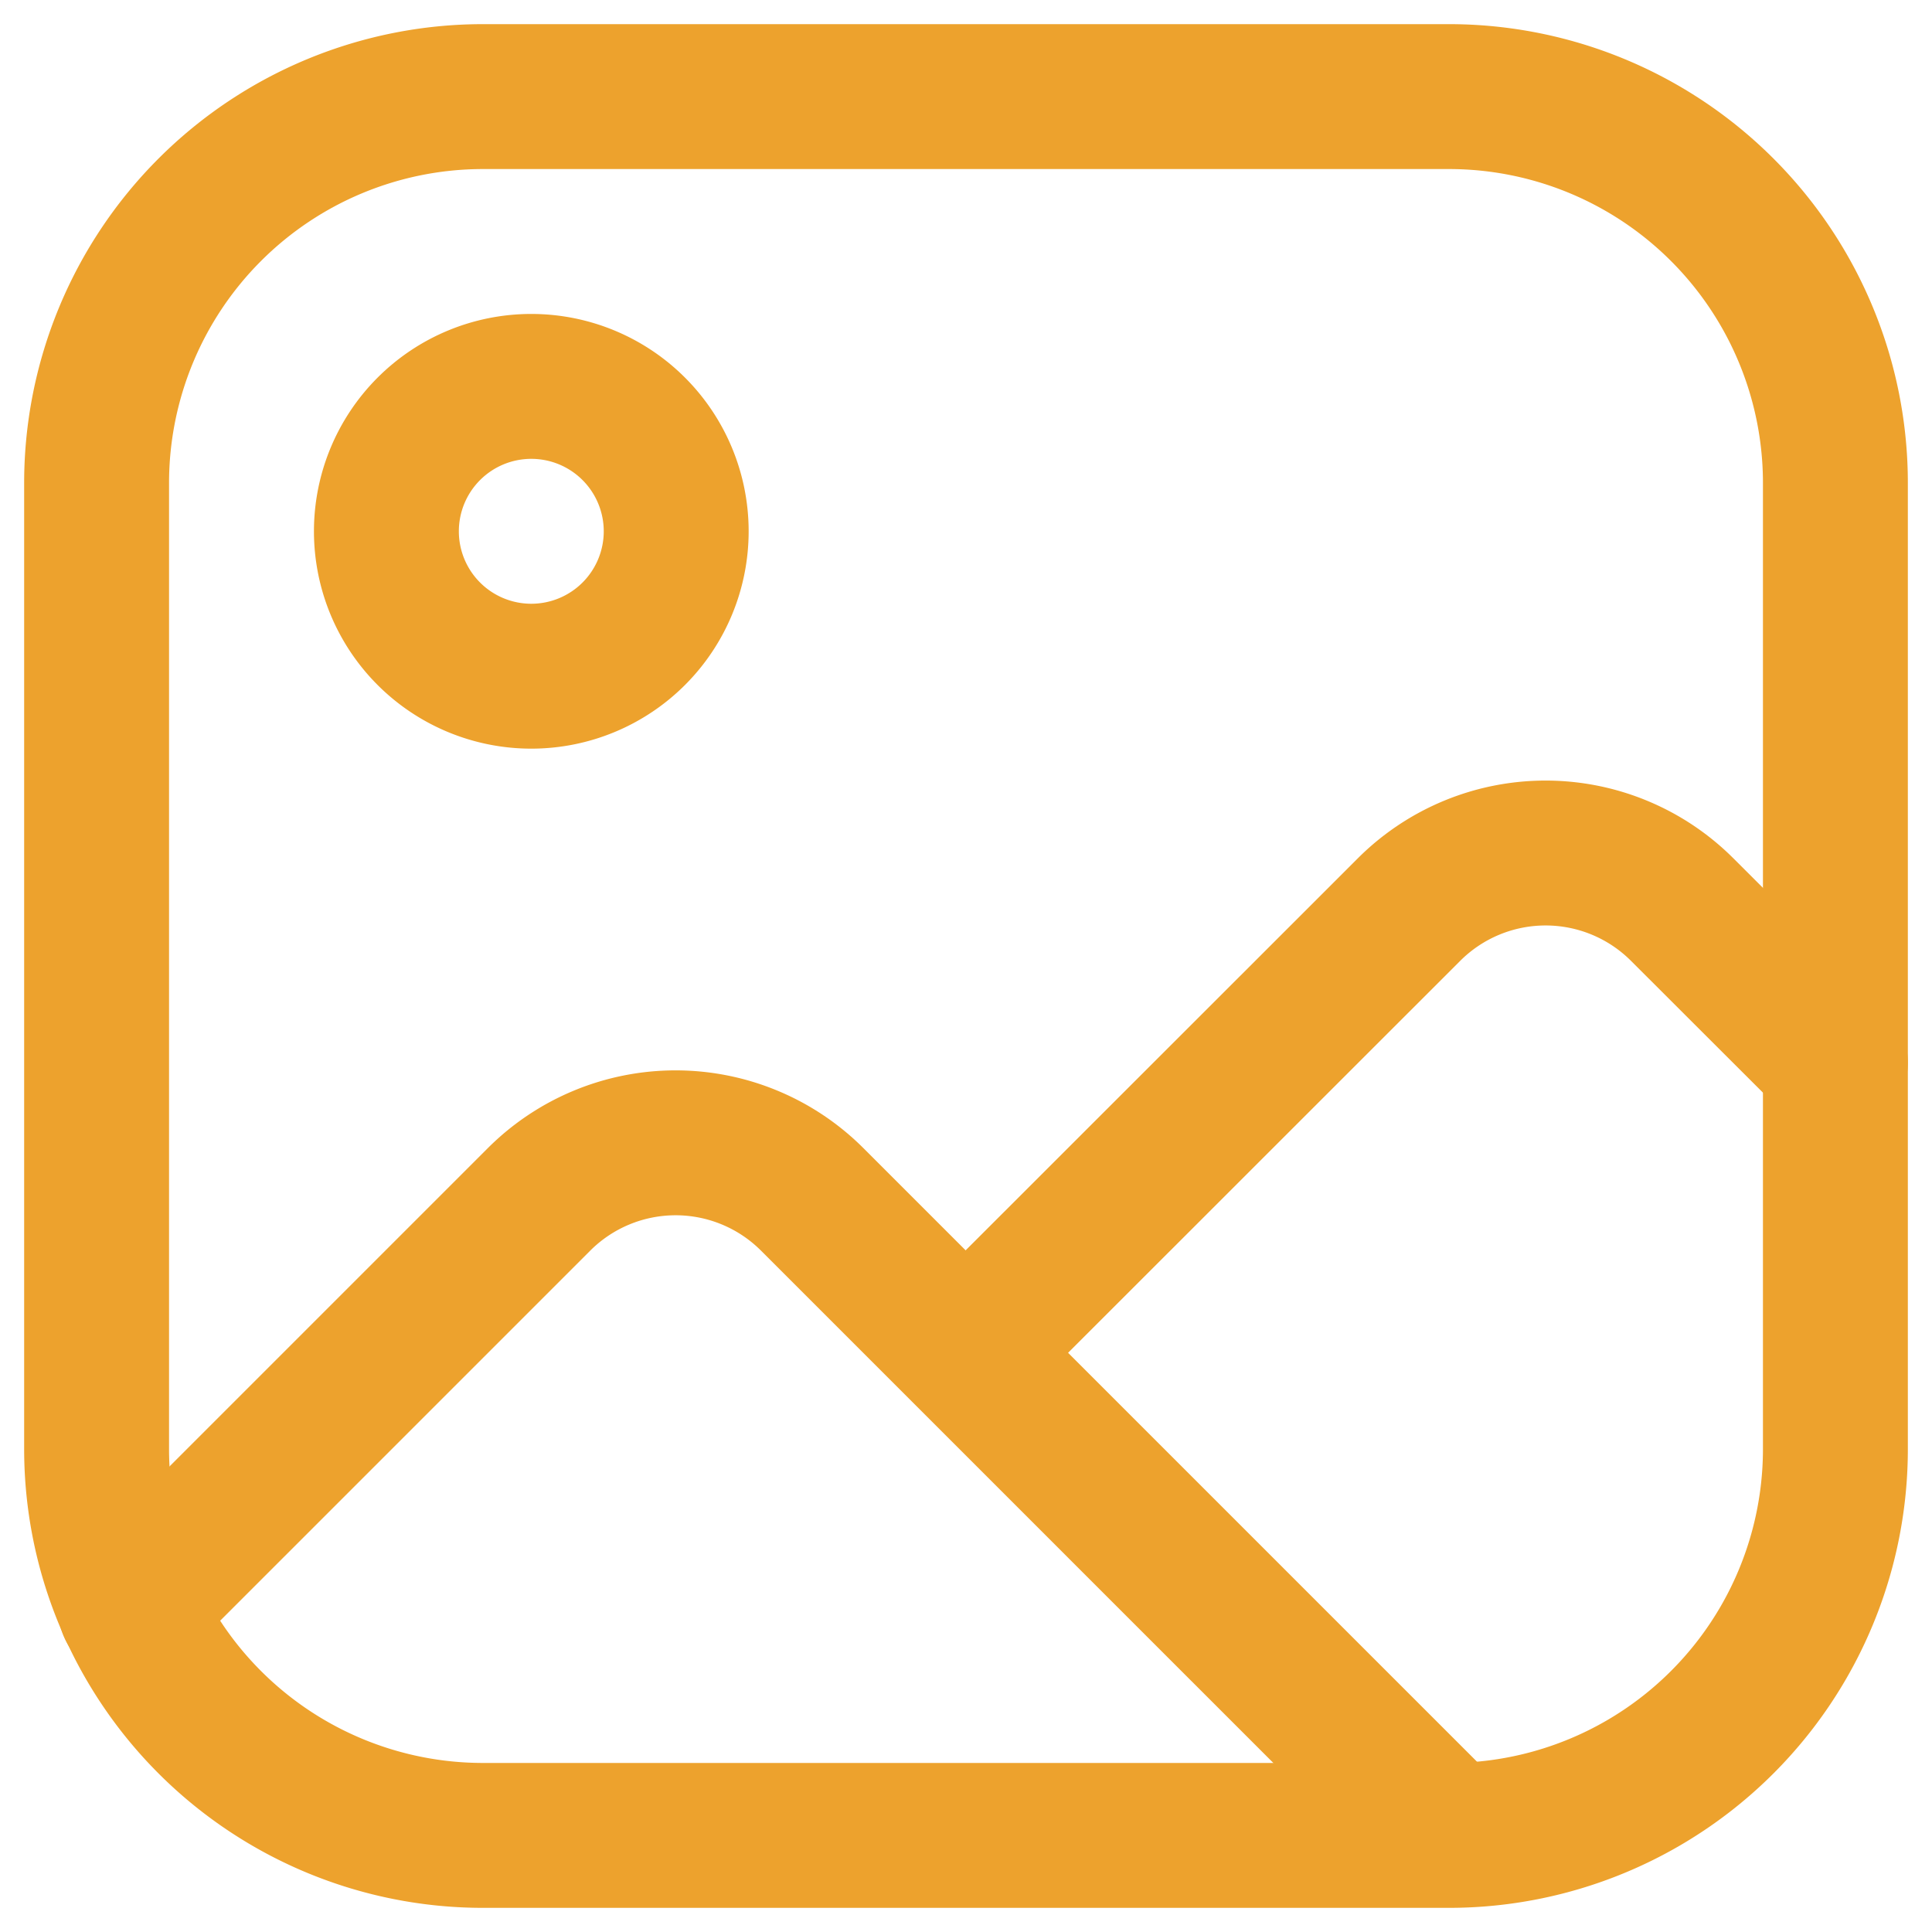 <svg xmlns="http://www.w3.org/2000/svg" width="20" height="20" viewBox="0 0 20 20"><g><g><g><path fill="none" stroke="#eda22d" stroke-linecap="round" stroke-linejoin="round" stroke-miterlimit="20" stroke-width="1.5" d="M1 5v0a4 4 0 0 1 4-4h10v0a4 4 0 0 1 4 4v10a4 4 0 0 1-4 4H5v0a4 4 0 0 1-4-4v0z"/></g><g><path fill="none" stroke="#eda22d" stroke-linecap="round" stroke-linejoin="round" stroke-miterlimit="20" stroke-width="1.5" d="M10 14v0l4.586-4.584v0a2 2 0 0 1 2.828 0L19 11v0"/></g><g><path fill="none" stroke="#eda22d" stroke-linecap="round" stroke-linejoin="round" stroke-miterlimit="20" stroke-width="1.5" d="M5.5 7a1.5 1.5 0 1 0 0-3 1.5 1.5 0 0 0 0 3z"/></g><g><path fill="none" stroke="#eda22d" stroke-linecap="round" stroke-linejoin="round" stroke-miterlimit="20" stroke-width="1.5" d="M1.35 16.646v0l4.23-4.23v0a2 2 0 0 1 2.828 0l6.417 6.417v0"/></g></g></g></svg>